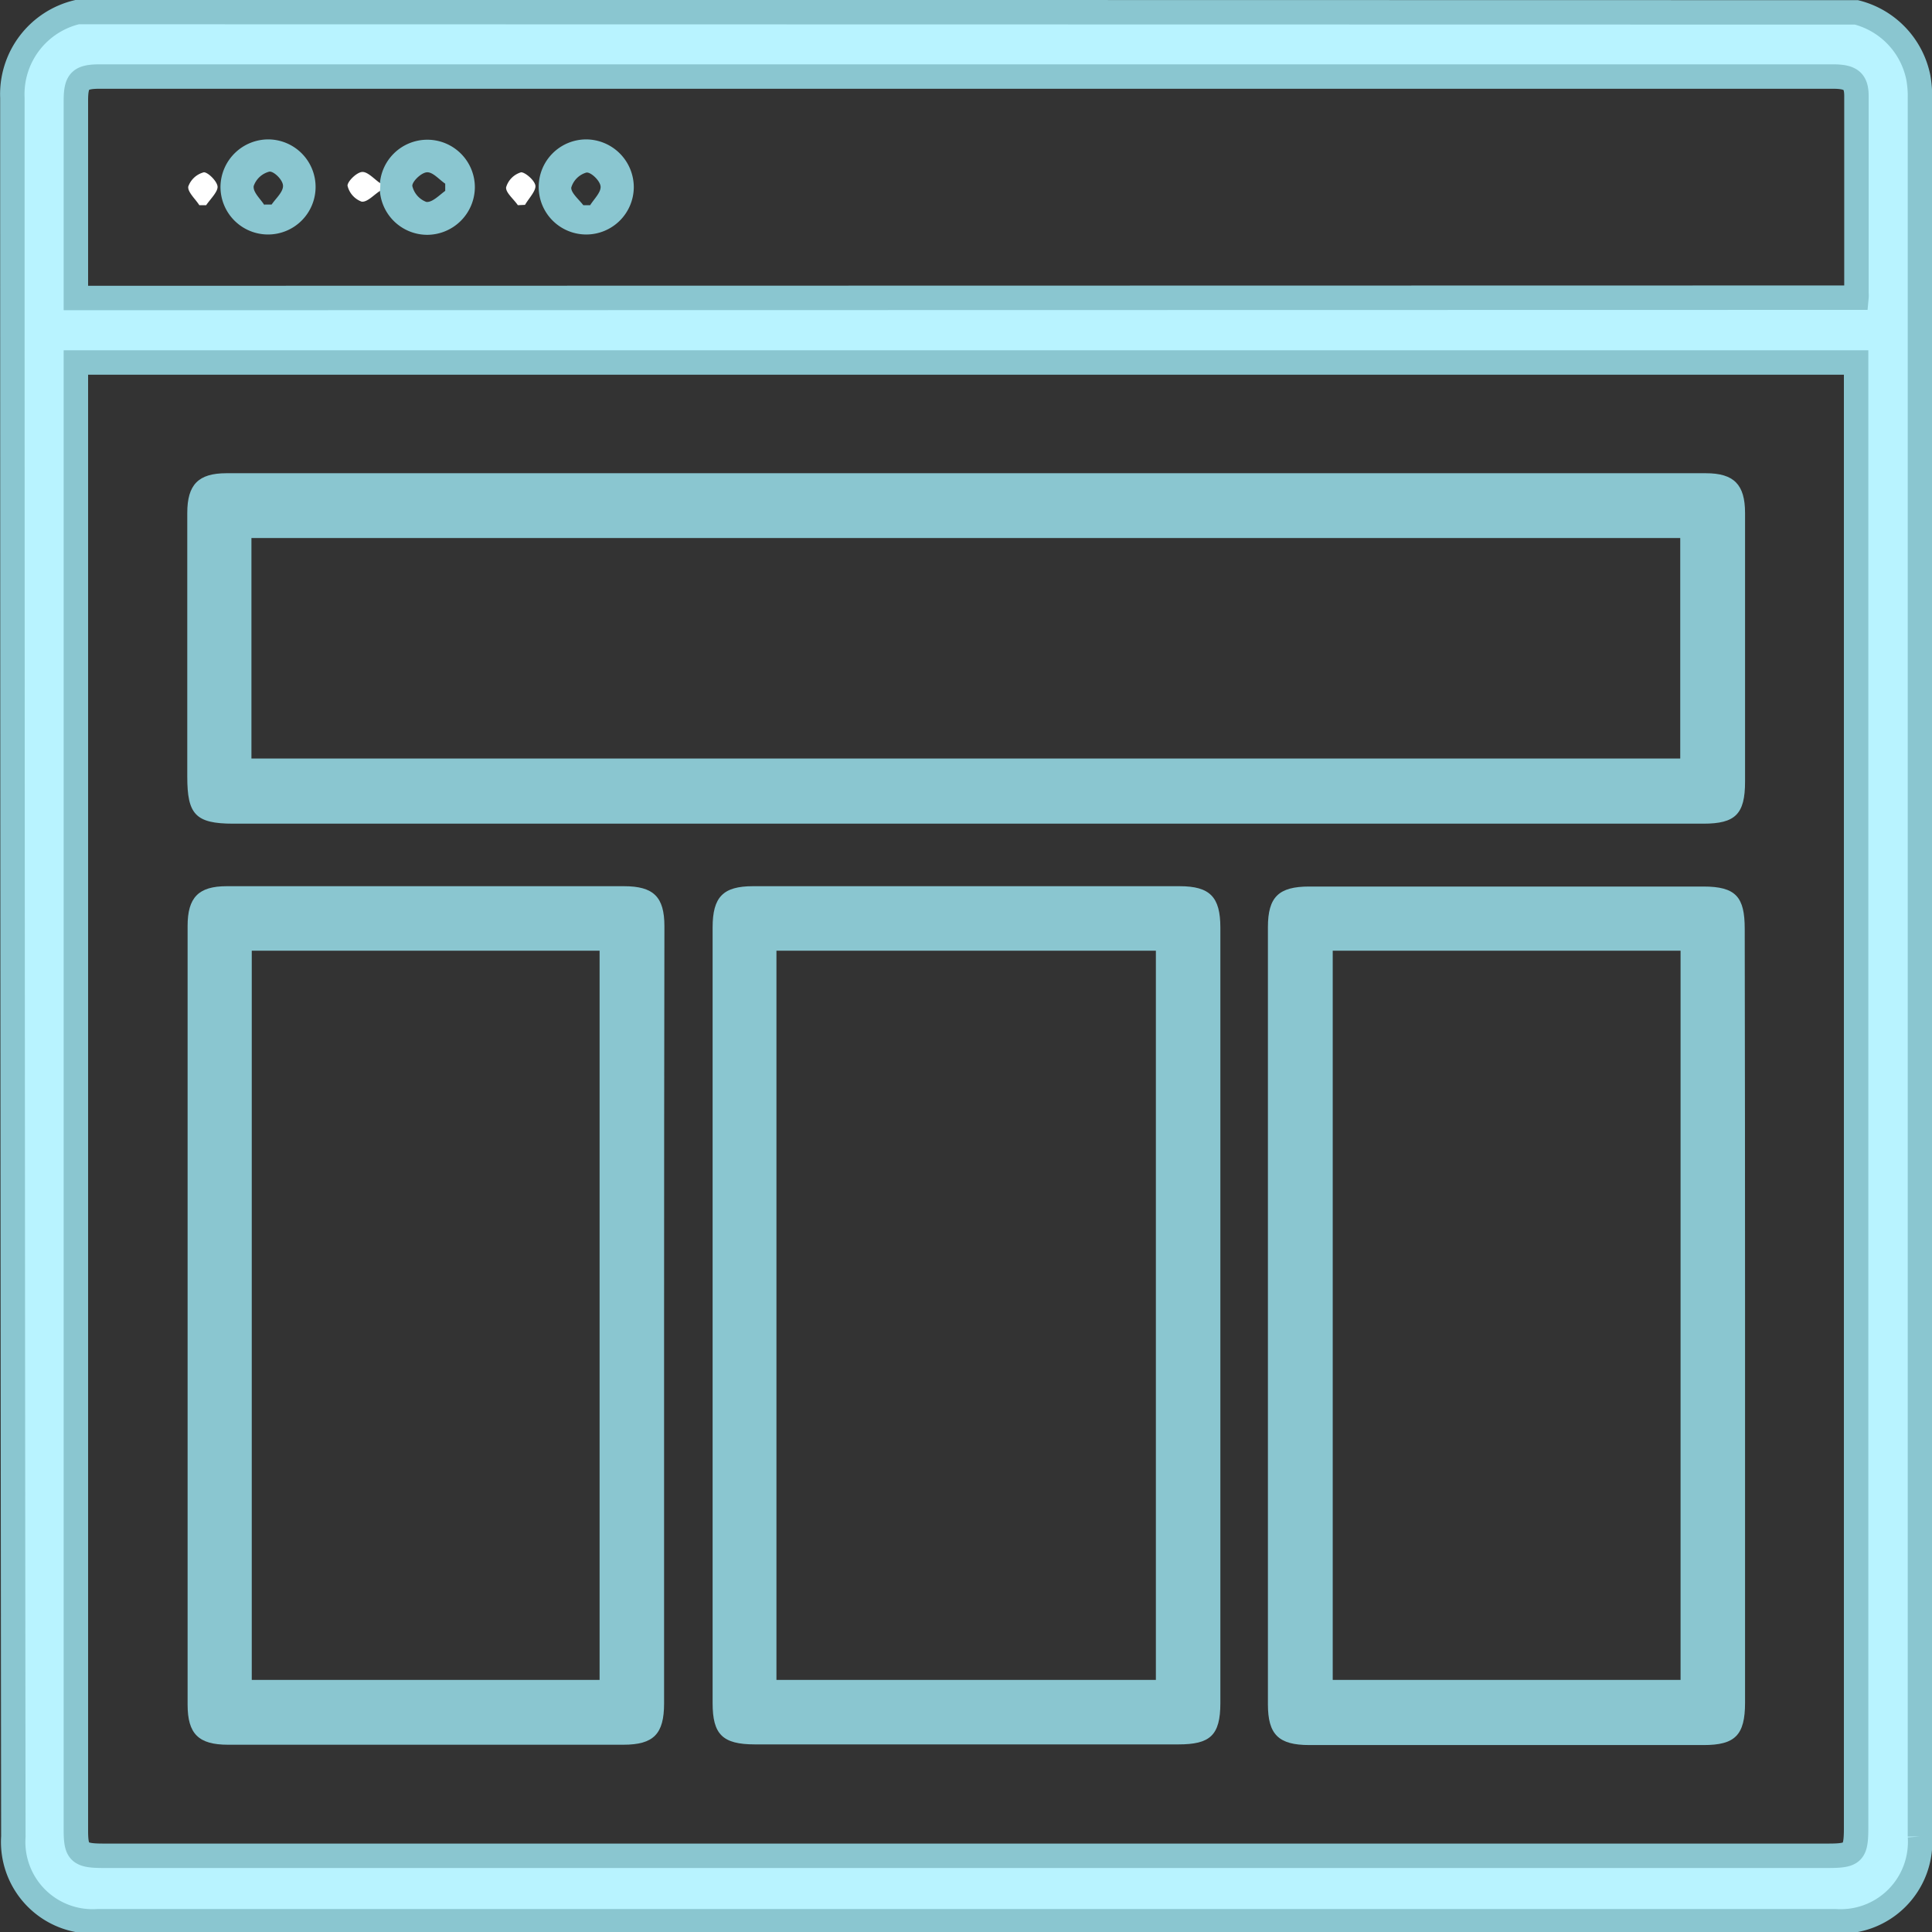 <svg xmlns="http://www.w3.org/2000/svg" viewBox="0 0 59.32 59.32"><rect x="0" y="0" width="59.32" height="59.32" fill="#333333" stroke="none"/><defs><style>.cls-1{fill:#8ac6d0;}.cls-2{fill:#b8f3ff;stroke:#8ac6d0;stroke-miterlimit:10;stroke-width:0.75px;}.cls-3{fill:#fff;}</style></defs><title>Asset 5</title><g id="Layer_2" data-name="Layer 2"><g id="Layer_1-2" data-name="Layer 1"><path class="cls-1" d="M19.46,5.75A1.46,1.46,0,1,1,18,4.28,1.47,1.47,0,0,1,19.46,5.75Zm-1.56.55h.22c.12-.19.34-.4.32-.58s-.31-.45-.44-.42a.68.68,0,0,0-.46.46C17.53,5.92,17.77,6.12,17.91,6.3Z"/><path class="cls-1" d="M13.11,7.21a1.46,1.46,0,1,1,1.47-1.45A1.47,1.47,0,0,1,13.11,7.21Zm.56-1.34V5.64c-.19-.13-.38-.36-.56-.35s-.46.29-.45.42a.69.69,0,0,0,.43.49C13.27,6.22,13.48,6,13.67,5.86Z"/><path class="cls-1" d="M8.25,4.28A1.46,1.46,0,1,1,6.77,5.72,1.47,1.47,0,0,1,8.25,4.28Zm-.13,2h.22c.13-.19.35-.38.35-.57s-.29-.46-.42-.44a.69.69,0,0,0-.48.44C7.76,5.9,8,6.11,8.12,6.3Z"/><path class="cls-2" d="M57,.38a2.59,2.59,0,0,1,1.9,2,3.2,3.2,0,0,1,.05.63q0,26.69,0,53.38a2.44,2.44,0,0,1-2.59,2.6H3a2.44,2.44,0,0,1-2.59-2.6Q.38,29.67.38,3a2.59,2.59,0,0,1,2-2.63ZM2.33,11.13v.47q0,22.3,0,44.6c0,.68.11.78.85.78H56.12c.78,0,.87-.08.87-.86q0-22.23,0-44.45v-.54ZM57,9.14A.75.75,0,0,0,57,9c0-2,0-4,0-6.05,0-.47-.18-.6-.73-.6H3.07c-.61,0-.74.13-.74.74q0,2.83,0,5.66c0,.14,0,.28,0,.4Z"/><path class="cls-1" d="M29.61,25.29H7.16C6,25.29,5.75,25,5.75,23.85q0-4.05,0-8.1c0-.87.34-1.22,1.2-1.22H52.38c.86,0,1.2.35,1.2,1.22q0,4.12,0,8.25c0,1-.3,1.29-1.28,1.29Zm-21.89-2H51.59V16.52H7.72Z"/><path class="cls-1" d="M37.47,40.39q0,6,0,11.9c0,1-.32,1.27-1.29,1.27h-13c-1,0-1.3-.31-1.3-1.27q0-11.9,0-23.81c0-.94.32-1.27,1.24-1.27H36.22c.93,0,1.25.33,1.25,1.27Q37.47,34.44,37.47,40.39ZM23.84,29.19V51.58H35.49V29.19Z"/><path class="cls-1" d="M53.58,40.42q0,5.93,0,11.86c0,1-.31,1.3-1.27,1.3H40.2c-.94,0-1.27-.32-1.27-1.25q0-11.93,0-23.86c0-.93.33-1.25,1.27-1.25h12.1c1,0,1.27.32,1.27,1.3Q53.58,34.47,53.58,40.42ZM40.92,29.19V51.58H51.6V29.19Z"/><path class="cls-1" d="M20.39,40.4q0,6,0,11.9c0,.94-.32,1.27-1.25,1.27H7c-.9,0-1.24-.33-1.24-1.23q0-12,0-23.91c0-.88.34-1.22,1.2-1.22h12.2c.91,0,1.24.33,1.24,1.23Q20.39,34.42,20.39,40.4ZM7.73,29.19V51.58H18.41V29.19Z"/><path class="cls-3" d="M15.9,6.3c-.13-.19-.38-.39-.36-.55A.68.68,0,0,1,16,5.29c.13,0,.43.26.44.42s-.21.39-.32.58Z"/><path class="cls-3" d="M11.67,5.86c-.19.12-.4.36-.57.33a.69.69,0,0,1-.43-.49c0-.13.28-.41.45-.42s.37.22.56.35Z"/><path class="cls-3" d="M6.12,6.3c-.12-.19-.36-.4-.34-.57a.69.69,0,0,1,.48-.44c.13,0,.41.28.42.44s-.22.38-.35.57Z"/></g></g></svg>